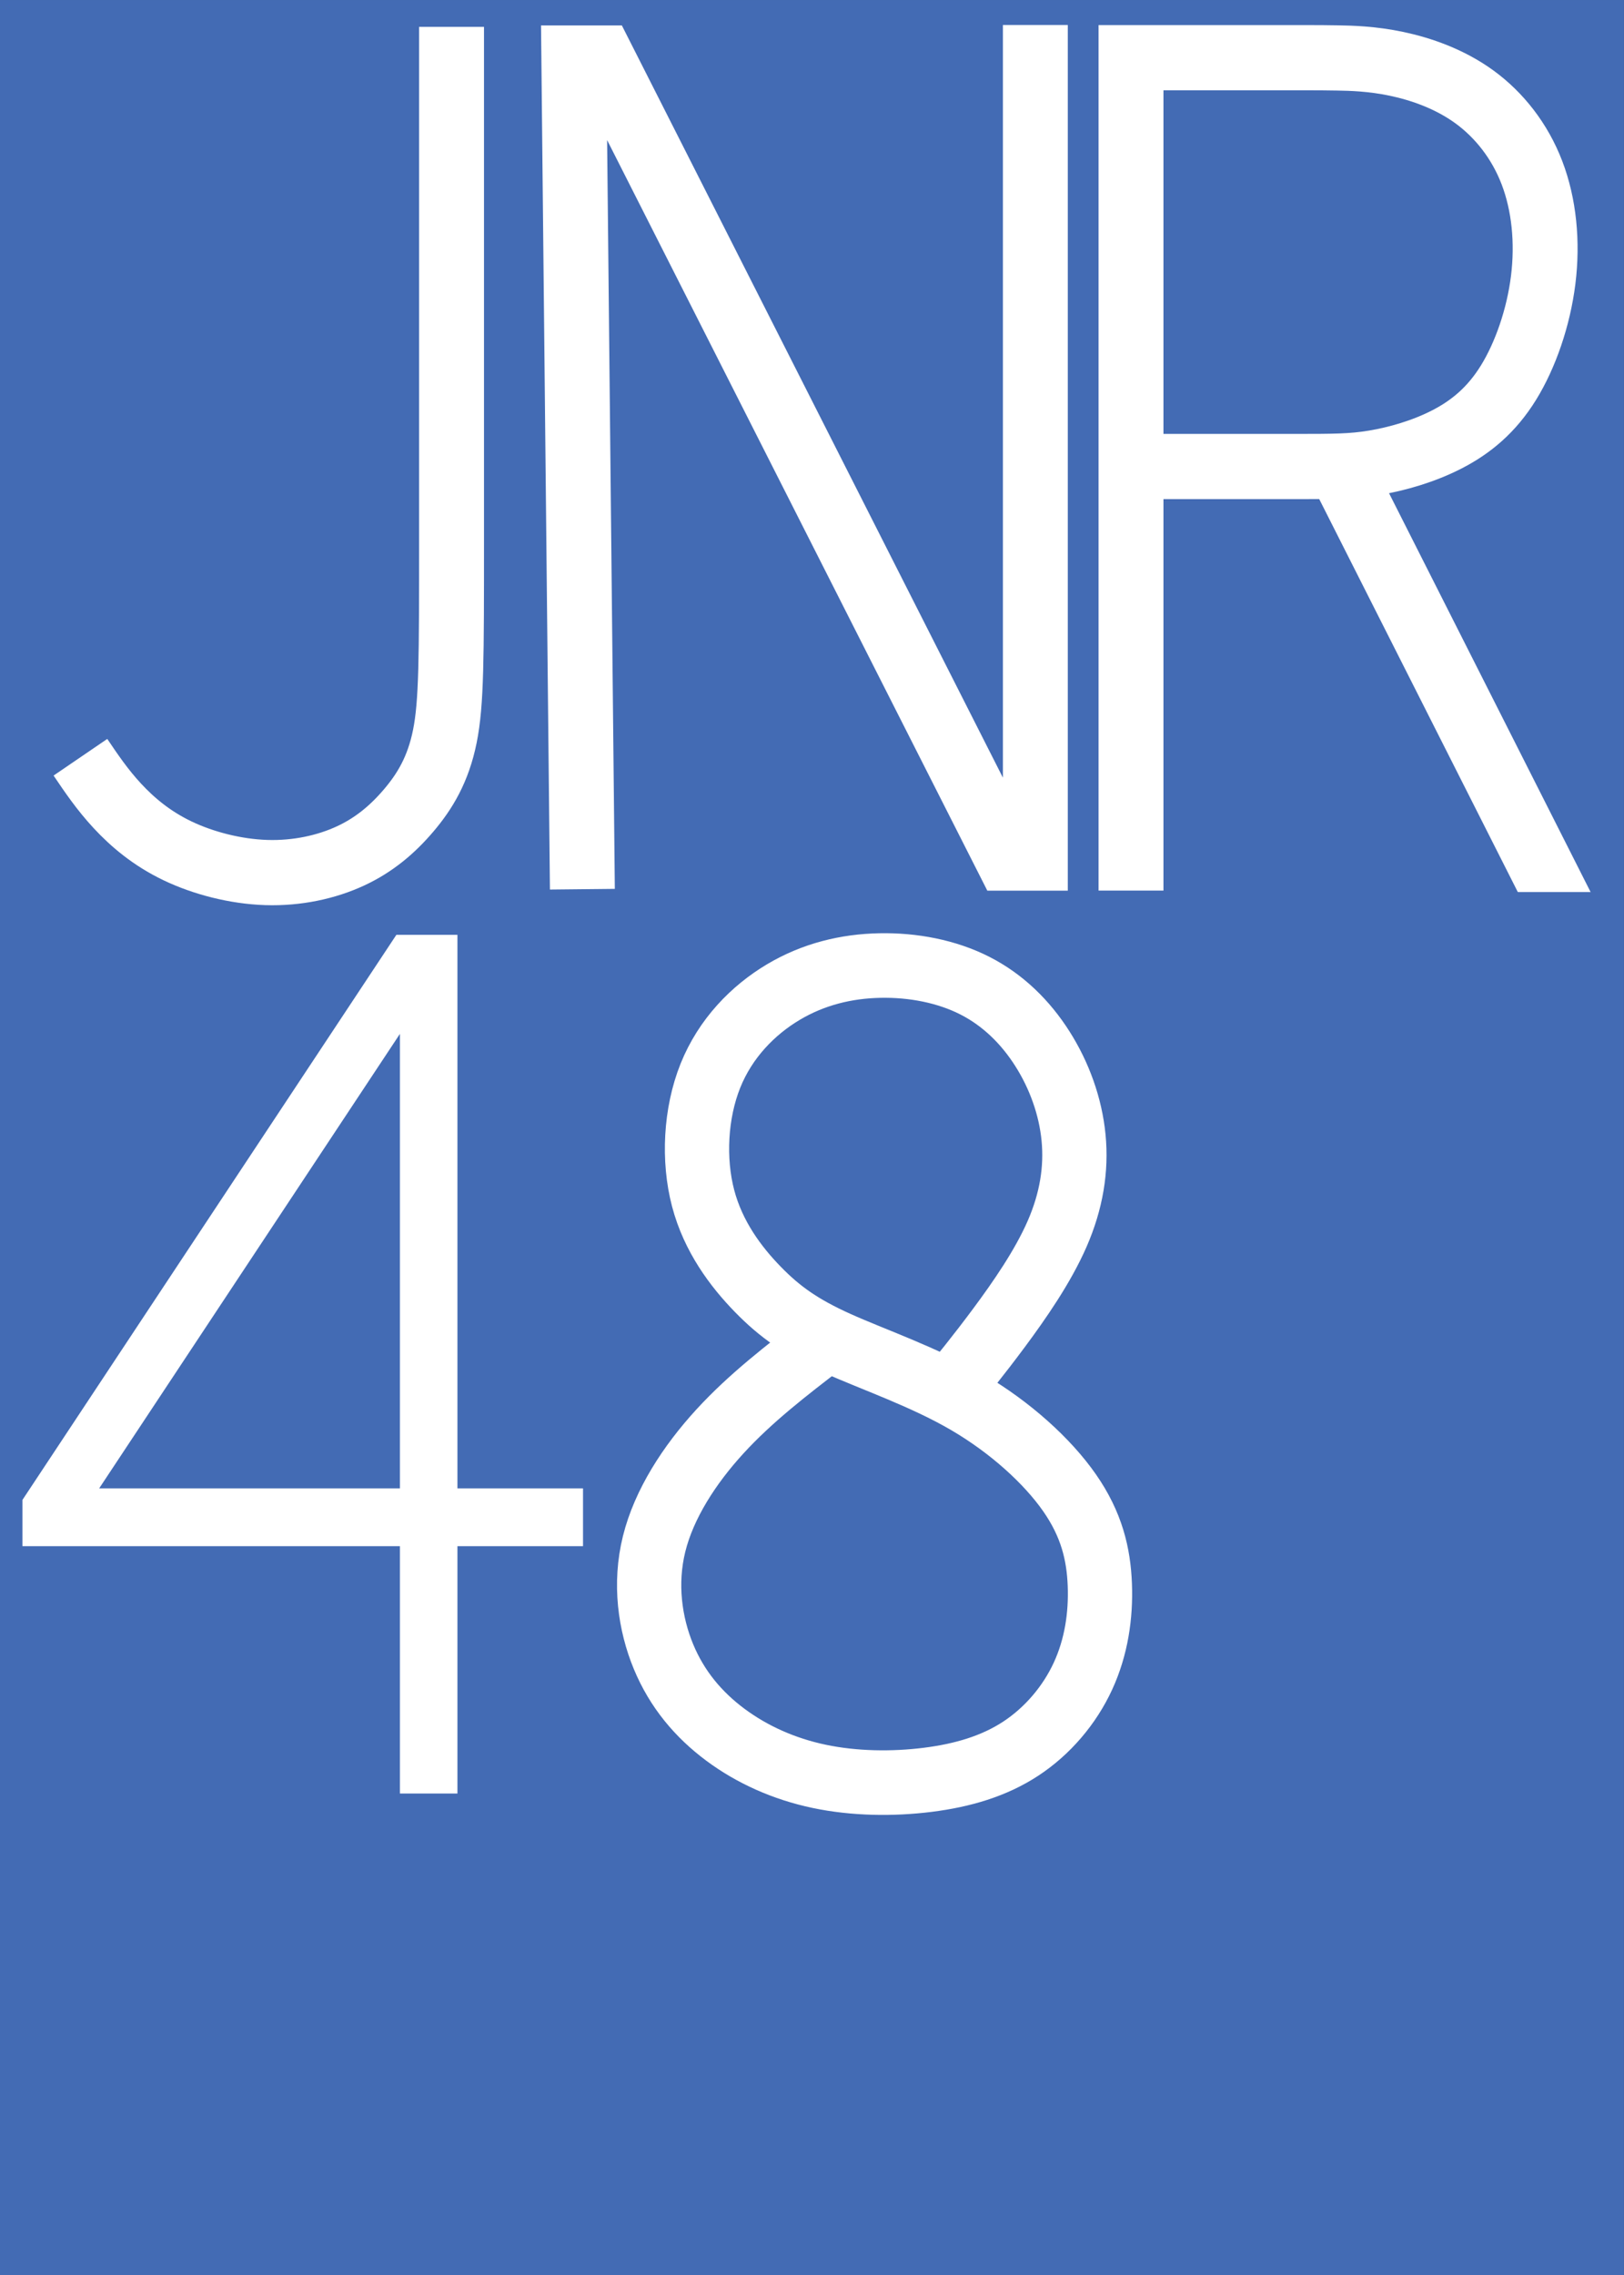 <svg xmlns="http://www.w3.org/2000/svg" xmlns:svg="http://www.w3.org/2000/svg" id="svg15" width="1000pt" height="1400pt" version="1.1" viewBox="0 0 1000 1400"><rect x="0" y="0" width="1000" height="1400" fill="#333333" stroke="none"/><g id="layer1" transform="matrix(6.482,0,0,6.51,-344.236,-23.374)"><rect style="fill:#436bb4;fill-opacity:1;stroke:none;stroke-width:5.382;stroke-linecap:square;stroke-miterlimit:4;stroke-dasharray:none;stroke-opacity:1;paint-order:markers fill stroke" id="rect953" width="154.271" height="215.068" x="53.106" y="3.591"/><path style="fill:none;stroke:#fff;stroke-width:6.165;stroke-linecap:butt;stroke-linejoin:miter;stroke-miterlimit:4;stroke-dasharray:none;stroke-opacity:1" id="path969" d="m 60.746,75.172 c 1.041,1.533 2.082,3.066 3.513,4.602 1.431,1.535 3.252,3.073 5.698,4.24 2.446,1.167 5.516,1.963 8.447,2.056 2.93,0.093 5.721,-0.518 7.992,-1.566 2.272,-1.048 4.024,-2.534 5.539,-4.31 1.515,-1.776 2.791,-3.843 3.429,-6.993 0.638,-3.149 0.638,-7.381 0.638,-18.74 0,-11.359 0,-29.845 0,-48.331"/><path style="fill:none;stroke:#fff;stroke-width:6.165;stroke-linecap:butt;stroke-linejoin:miter;stroke-miterlimit:4;stroke-dasharray:none;stroke-opacity:1" id="path973" d="M 108.43,87.647 107.617,9.076 h 2.673 l 38.498,75.626 h 1.336 1.336 V 5.954"/><path style="fill:none;stroke:#fff;stroke-width:6.165;stroke-linecap:butt;stroke-linejoin:miter;stroke-miterlimit:4;stroke-dasharray:none;stroke-opacity:1" id="path975" d="m 160.548,87.775 c 0,0 0,-78.729 0,-78.729 0,0 17.105,0 17.105,0 0.624,0 1.262,0 2.524,0.022 1.262,0.022 3.267,0.067 5.606,0.559 2.339,0.492 5.056,1.431 7.394,3.128 2.339,1.697 4.299,4.151 5.457,7.16 1.158,3.009 1.514,6.573 1.069,10.136 -0.446,3.564 -1.693,7.127 -3.296,9.711 -1.604,2.584 -3.564,4.187 -5.813,5.345 -2.249,1.158 -4.788,1.871 -6.927,2.227 -2.138,0.356 -3.875,0.356 -7.662,0.356 -3.786,0 -9.622,0 -15.457,0"/><path style="fill:none;stroke:#fff;stroke-width:6.165;stroke-linecap:butt;stroke-linejoin:miter;stroke-miterlimit:4;stroke-dasharray:none;stroke-opacity:1" id="path979" d="m 180.593,48.225 21.649,42.629"/><rect style="fill:#436bb4;fill-opacity:1;stroke:none;stroke-width:6.165;stroke-linecap:butt;stroke-linejoin:miter;stroke-miterlimit:4;stroke-dasharray:none;stroke-opacity:1;paint-order:markers fill stroke" id="rect981" width="17.907" height="5.078" x="188.411" y="87.914"/><path style="fill:none;stroke:#fff;stroke-width:5.465;stroke-linecap:butt;stroke-linejoin:miter;stroke-miterlimit:4;stroke-dasharray:none;stroke-opacity:1" id="path929" d="M 93.829,173.129 V 94.691 h -1.604 L 57.972,146.2 v 0.818 h 50.519"/><path style="fill:none;stroke:#fff;stroke-width:6.105;stroke-linecap:butt;stroke-linejoin:miter;stroke-miterlimit:4;stroke-dasharray:none;stroke-opacity:1" id="path1017" d="m 131.282,130.486 c -3.43,2.621 -6.86,5.242 -9.778,8.409 -2.918,3.167 -5.323,6.88 -6.259,10.638 -0.935,3.757 -0.401,7.558 0.891,10.659 1.292,3.102 3.341,5.504 5.88,7.383 2.539,1.878 5.568,3.233 8.909,3.932 3.341,0.699 6.993,0.743 10.312,0.328 3.319,-0.415 6.303,-1.289 8.842,-2.949 2.539,-1.66 4.633,-4.106 5.905,-6.855 1.272,-2.748 1.712,-5.726 1.601,-8.631 -0.111,-2.905 -0.779,-5.701 -2.873,-8.693 -2.094,-2.993 -5.613,-6.181 -9.717,-8.571 -4.104,-2.39 -8.947,-4.032 -12.355,-5.561 -3.408,-1.529 -5.457,-2.971 -7.55,-5.111 -2.094,-2.141 -4.232,-4.98 -5.19,-8.606 -0.958,-3.626 -0.735,-8.038 0.69,-11.577 1.425,-3.539 4.054,-6.203 6.927,-7.907 2.873,-1.704 5.991,-2.446 9.154,-2.512 3.163,-0.065 6.37,0.546 9.043,1.9 2.673,1.354 4.811,3.451 6.414,5.963 1.604,2.512 2.673,5.439 2.962,8.409 0.289,2.971 -0.201,5.985 -1.559,9.086 -1.359,3.102 -3.586,6.291 -5.524,8.89 -1.938,2.599 -3.586,4.609 -5.234,6.618"/></g></svg>